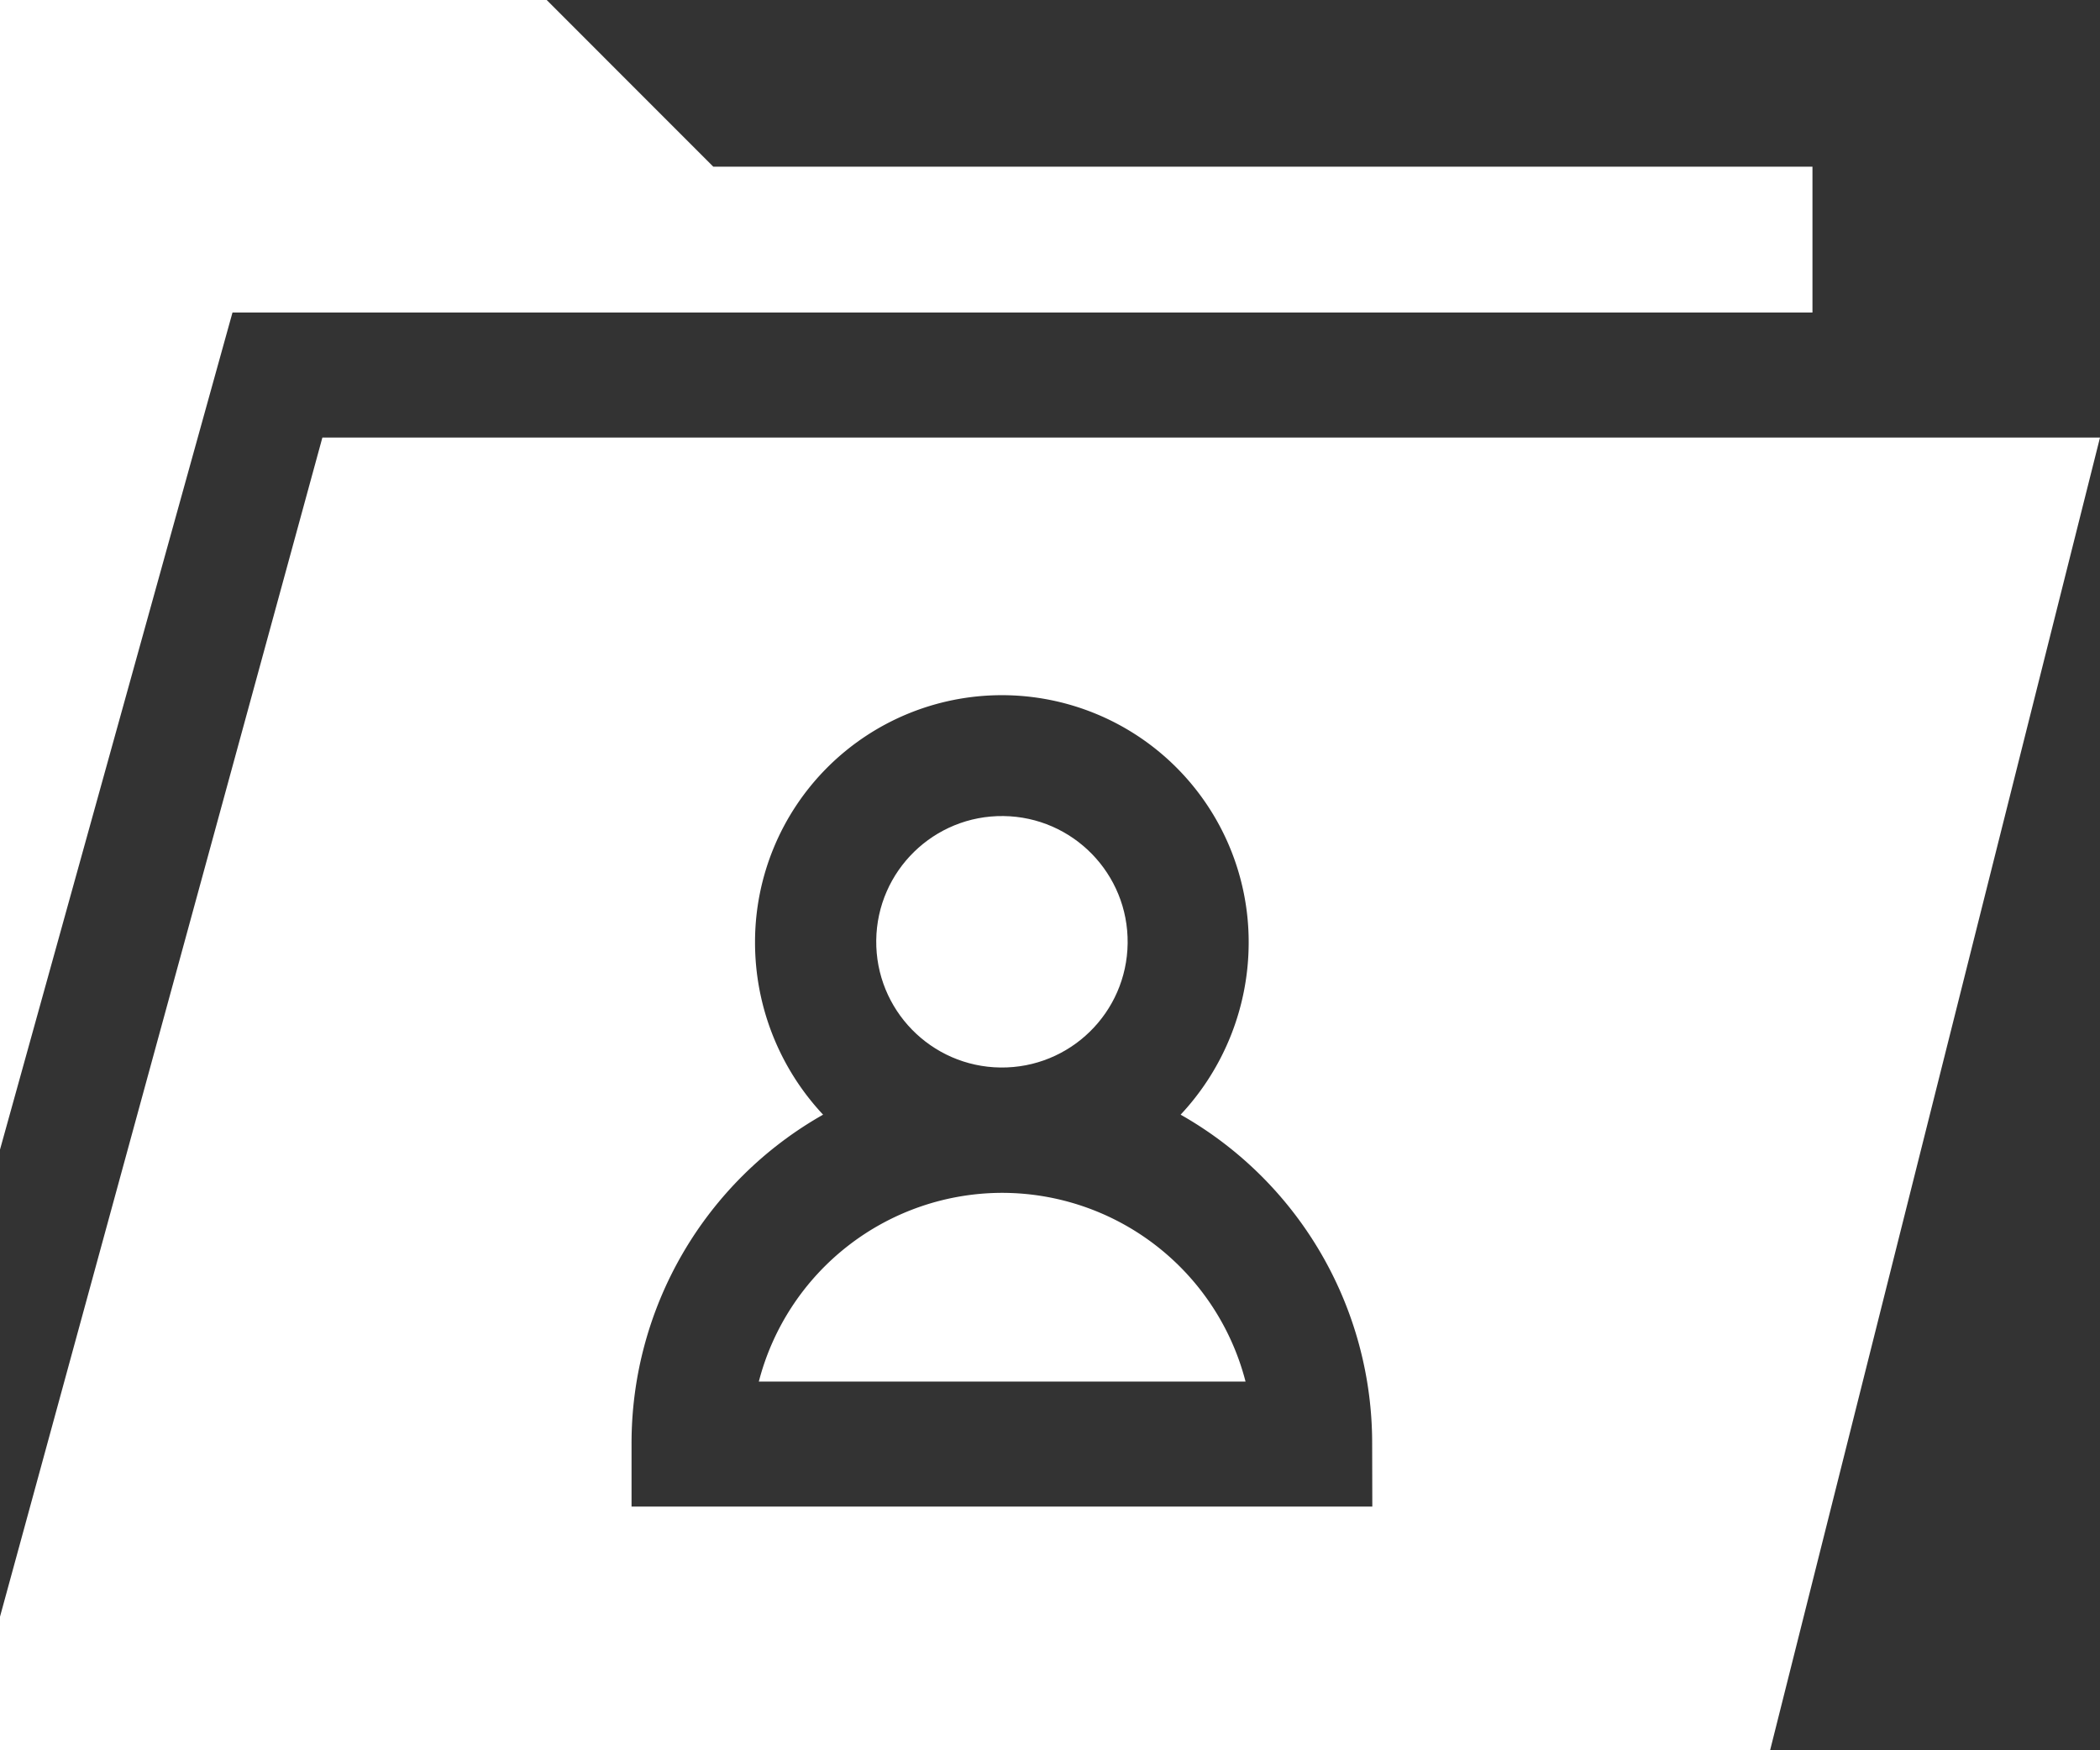 <svg xmlns="http://www.w3.org/2000/svg" width="28.264" height="23.553" viewBox="0 0 28.264 23.553">
  <rect x="0" y="0" width="28.264" height="23.553" fill="#333333" stroke="none"/>
  <g id="panel_data_icon" transform="translate(0 -46)">
    <path id="Path_61199" data-name="Path 61199" d="M4.339,151,0,166.868v1.8H23.823L28.264,151ZM18.47,165.386H8.5v-.841a5.08,5.08,0,0,1,2.578-4.433,3.39,3.39,0,0,1-.916-2.323,3.322,3.322,0,1,1,6.644,0,3.39,3.39,0,0,1-.916,2.323,5.08,5.08,0,0,1,2.578,4.433Z" transform="translate(0 -99.112)" fill="#fff"/>
    <path id="Path_61200" data-name="Path 61200" d="M24.394,50.206V48.243H9.6L7.358,46H0V61.47L3.129,50.206Z" transform="translate(0)" fill="#fff"/>
    <path id="Path_61201" data-name="Path 61201" d="M189.164,332.232a3.387,3.387,0,0,0-3.275,2.54h6.551A3.387,3.387,0,0,0,189.164,332.232Z" transform="translate(-175.676 -270.18)" fill="#fff"/>
    <ellipse id="Ellipse_95" data-name="Ellipse 95" cx="1.692" cy="1.692" rx="1.692" ry="1.692" transform="translate(11.773 60.345) rotate(-89.312)" fill="#fff"/>
  </g>
</svg>
